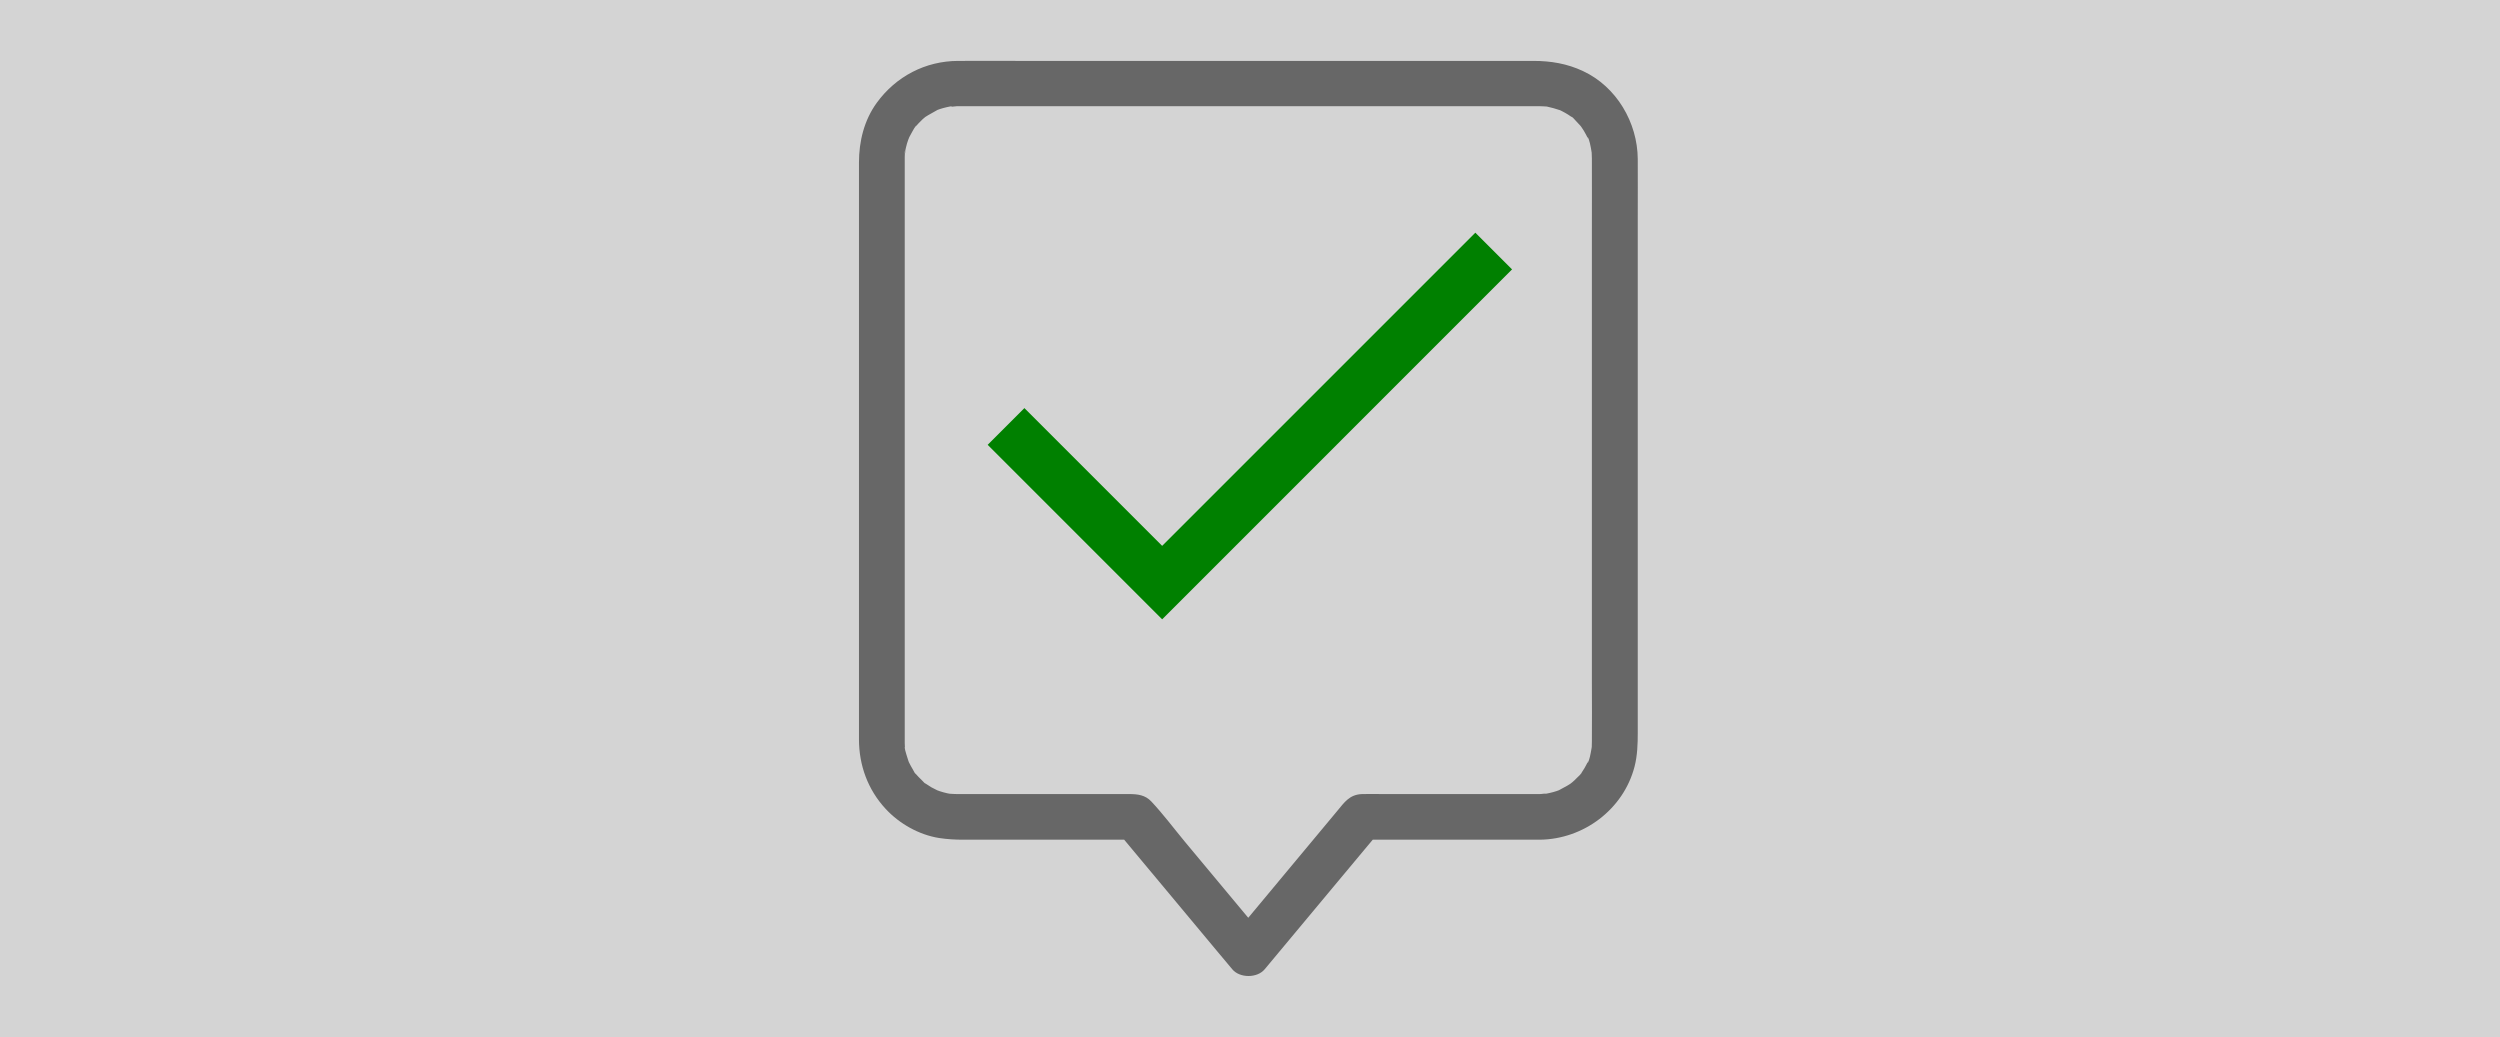 <?xml version="1.0" encoding="UTF-8" standalone="no"?>
<svg
   xmlns:dc="http://purl.org/dc/elements/1.1/"
   xmlns:cc="http://creativecommons.org/ns#"
   xmlns:rdf="http://www.w3.org/1999/02/22-rdf-syntax-ns#"
   xmlns:svg="http://www.w3.org/2000/svg"
   xmlns="http://www.w3.org/2000/svg"
   xmlns:sodipodi="http://sodipodi.sourceforge.net/DTD/sodipodi-0.dtd"
   xmlns:inkscape="http://www.inkscape.org/namespaces/inkscape"
   version="1.1"
   x="0px"
   y="0px"
   viewBox="0 0 241 100"
   xml:space="preserve"
   id="svg26"
   sodipodi:docname="yes.svg"
   width="241"
   height="100"
   inkscape:version="0.92.1 r15371"><defs
     id="defs30" /><sodipodi:namedview
     pagecolor="#ffffff"
     bordercolor="#666666"
     borderopacity="1"
     objecttolerance="10"
     gridtolerance="10"
     guidetolerance="10"
     inkscape:pageopacity="0"
     inkscape:pageshadow="2"
     inkscape:window-width="1920"
     inkscape:window-height="986"
     id="namedview28"
     showgrid="false"
     inkscape:zoom="2.95"
     inkscape:cx="141.94211"
     inkscape:cy="80.719299"
     inkscape:window-x="-11"
     inkscape:window-y="-11"
     inkscape:window-maximized="1"
     inkscape:current-layer="svg26" /><g
     id="g18"
     transform="matrix(0.11,0,0,0.11,64.018,-6.337)"><g
       id="g16"><path
         inkscape:connector-curvature="0"
         id="path14"
         d="m 767.5,753.5 c -45.9,0 -91.7,0 -137.6,0 -6,0 -12.1,-0.2 -18.2,0 -11.1,0.4 -15.5,7.3 -21.7,14.7 -17.1,20.5 -34.2,41.1 -51.3,61.6 -13.6,16.4 -27.3,32.7 -40.9,49.1 9.4,0 18.9,0 28.3,0 -23.3,-28 -46.7,-56 -70,-84 C 446.5,783.3 437.3,771 427,760 c -5.3,-5.7 -12.1,-6.5 -19.3,-6.5 -7.4,0 -14.7,0 -22.1,0 -41.7,0 -83.4,0 -125,0 -1.3,0 -2.7,0 -4,0 -2.2,0 -4.3,-0.2 -6.4,-0.3 -3,-0.1 5,1 0.6,0.1 -0.9,-0.2 -1.8,-0.3 -2.7,-0.5 -2.2,-0.5 -4.4,-1.1 -6.5,-1.8 -0.8,-0.3 -1.7,-0.6 -2.5,-0.9 -4.2,-1.3 2.9,1.7 0.5,0.2 -1.7,-1 -3.6,-1.7 -5.3,-2.7 -1.7,-1 -3.3,-2.1 -5,-3.2 -3,-1.9 -0.8,0.5 0.4,0.4 -0.6,0.1 -2.6,-2.2 -3,-2.6 -1.3,-1.2 -2.5,-2.4 -3.7,-3.7 -0.8,-0.8 -1.4,-1.6 -2.2,-2.4 -2.5,-2.7 -0.8,0.3 0.3,0.4 -0.9,-0.1 -2.5,-3.5 -3,-4.4 -1.3,-2.1 -2.4,-4.2 -3.5,-6.4 -0.4,-0.7 -1.2,-3.4 -0.3,-0.6 1,3.2 -0.3,-0.9 -0.4,-1.3 -0.6,-1.7 -1.1,-3.4 -1.6,-5.1 -0.2,-0.9 -1.9,-6 -1.4,-6.7 0,0 0.5,5.2 0.2,1.2 -0.1,-1.4 -0.2,-2.8 -0.2,-4.2 0,-0.7 0,-1.5 0,-2.2 0,-2.2 0,-4.5 0,-6.7 0,-27.2 0,-54.5 0,-81.7 0,-45.3 0,-90.6 0,-135.9 0,-48.5 0,-97 0,-145.5 0,-36.5 0,-72.9 0,-109.4 0,-8.9 0,-17.9 0,-26.8 0,-1.4 0,-2.8 0,-4.2 0,-0.5 0,-0.8 0,-1.4 0,-0.9 0.1,-1.9 0.1,-2.8 0,-0.8 -0.4,-4.6 0.1,-1.5 0.4,2.9 0.1,-0.4 0.3,-1.4 0.2,-0.9 0.4,-1.8 0.6,-2.7 0.5,-2.2 1.1,-4.3 1.9,-6.5 0.1,-0.4 1.4,-4.6 0.4,-1.3 -1,3.1 0.4,-0.8 0.6,-1.2 0.8,-1.6 1.6,-3.1 2.5,-4.6 0.4,-0.7 2.9,-5.4 3.7,-5.5 0,0 -3.2,3.8 -0.7,0.9 0.9,-1 1.7,-2 2.6,-2.9 1.2,-1.3 2.5,-2.5 3.7,-3.7 0.8,-0.7 1.7,-1.4 2.5,-2.1 1.9,-2 -4,2.7 -0.4,0.3 3.5,-2.3 7.3,-4.1 10.9,-6.3 2.4,-1.4 -4.7,1.6 -0.5,0.2 0.8,-0.3 1.7,-0.6 2.5,-0.9 1.9,-0.6 3.9,-1.2 5.8,-1.6 1.1,-0.2 2.2,-0.4 3.3,-0.7 1.9,-0.4 2,0.6 -1.2,0.2 2.1,0.3 4.8,-0.3 7,-0.4 1.2,0 2.4,0 3.5,0 8.7,0 17.3,0 26,0 35.9,0 71.8,0 107.7,0 48.4,0 96.8,0 145.2,0 45.5,0 91.1,0 136.6,0 27.9,0 55.8,0 83.6,0 2.4,0 4.8,0 7.2,0 0.4,0 0.7,0 1.1,0 0.9,0 1.9,0 2.8,0.1 1.2,0 2.3,0.2 3.5,0.2 3,0.1 -5,-1 -0.6,-0.1 4.2,0.9 8.2,2 12.3,3.4 2.7,0.9 -4.4,-2.2 -0.5,-0.2 0.8,0.4 1.6,0.8 2.4,1.2 1.6,0.8 3.1,1.7 4.6,2.6 0.9,0.6 1.8,1.2 2.7,1.8 3,1.9 0.8,-0.5 -0.4,-0.4 1,-0.1 4.1,3.5 4.9,4.4 1.4,1.4 2.7,2.9 4,4.3 2.5,2.7 0.8,-0.3 -0.3,-0.4 0.2,0 1.5,2.2 1.5,2.1 1.1,1.6 2.2,3.3 3.1,5.1 0.5,1 1.1,1.9 1.5,2.9 0.2,0.4 0.4,0.8 0.6,1.2 0.9,2 0.7,1.6 -0.4,-1.1 1.6,0.6 3.1,9.9 3.4,11.6 0.2,0.8 0.2,1.9 0.5,2.7 -0.2,-0.5 -0.4,-4.8 -0.2,-1.2 0.1,1.9 0.2,3.7 0.2,5.6 0,0.3 0,0.7 0,1 0.1,20.8 0,41.6 0,62.5 0,42.4 0,84.8 0,127.2 0,49.1 0,98.3 0,147.4 0,40.6 0,81.3 0,121.9 0,17 0.2,34 0,51 0,1.4 0,2.8 -0.1,4.2 0,0.8 0.4,4.6 -0.1,1.5 -0.4,-2.9 -0.1,0.4 -0.3,1.4 -0.3,1.6 -1.8,11.1 -3.4,11.6 0,0 2.2,-4.6 0.4,-1.1 -0.4,0.8 -0.8,1.6 -1.2,2.4 -1,2 -2.1,3.9 -3.3,5.7 -0.5,0.7 -1,1.4 -1.5,2.2 -2.1,3.2 0.7,-0.9 0.7,-0.9 0.1,0.8 -3.8,4.3 -4.4,4.9 -1.2,1.3 -2.5,2.5 -3.8,3.6 -0.3,0.3 -3.7,2.9 -1,0.9 2.7,-2 -0.8,0.5 -1.2,0.8 -3.1,2.1 -6.6,3.6 -9.8,5.5 -2.4,1.4 4.7,-1.6 0.5,-0.2 -0.8,0.3 -1.7,0.6 -2.5,0.9 -1.9,0.6 -3.9,1.2 -5.8,1.6 -1.1,0.2 -2.2,0.4 -3.3,0.7 -1.9,0.4 -2,-0.6 1.2,-0.2 -1.8,-0.2 -4.5,0.5 -6.7,0.5 -10.5,0.1 -20.5,9.1 -20,20 0.5,10.7 8.8,20.1 20,20 38.3,-0.4 73.3,-26.6 83,-64.1 2.5,-9.8 2.8,-19.7 2.8,-29.7 0,-25.3 0,-50.5 0,-75.8 0,-41.8 0,-83.6 0,-125.5 0,-45.9 0,-91.9 0,-137.8 0,-37.6 0,-75.3 0,-112.9 0,-16.9 0.1,-33.8 0,-50.7 -0.2,-32 -18.6,-63.4 -48,-77.1 -13.8,-6.5 -28.2,-8.9 -43.3,-8.9 -23.6,0 -47.2,0 -70.8,0 -41,0 -82.1,0 -123.1,0 -46.1,0 -92.1,0 -138.2,0 -38.6,0 -77.3,0 -115.9,0 -18.8,0 -37.6,-0.1 -56.4,0 -28.6,0.1 -54.4,13.6 -71.2,36.7 -11.1,15.3 -15.6,33.8 -15.6,52.4 0,21.8 0,43.6 0,65.4 0,40.2 0,80.3 0,120.5 0,46.1 0,92.2 0,138.4 0,39.6 0,79.3 0,118.9 0,20.7 0,41.4 0,62.2 0,22.8 7.8,44.2 23.4,61 12,13 29.2,22.7 46.7,25.5 7.1,1.1 14.1,1.5 21.2,1.5 39.5,0 79,0 118.5,0 10.6,0 21.2,0 31.8,0 -4.7,-2 -9.4,-3.9 -14.1,-5.9 29.1,34.9 58.2,69.8 87.3,104.7 4.1,4.9 8.2,9.9 12.4,14.8 6.5,7.8 21.8,7.8 28.3,0 29.1,-34.9 58.2,-69.8 87.3,-104.7 4.1,-4.9 8.2,-9.9 12.4,-14.8 -4.7,2 -9.4,3.9 -14.1,5.9 45.5,0 91,0 136.6,0 6.4,0 12.9,0 19.3,0 10.5,0 20.5,-9.2 20,-20 -0.8,-10.8 -9.1,-20 -20.3,-20 z" /></g></g><rect
     style="opacity:0.574;fill:#b3b3b3;fill-opacity:1;stroke:none;stroke-width:4.54;stroke-linejoin:round;stroke-miterlimit:4;stroke-dasharray:none;stroke-dashoffset:0;stroke-opacity:1"
     id="rect4491"
     width="285.487"
     height="128.051"
     x="-22.966"
     y="-15.454" /><polygon
     transform="matrix(0.636,0,0,0.636,79.783,-1.524)"
     id="polygon4"
     points="50.706,85.133 29.825,64.252 24.259,69.818 50.706,96.268 103.741,43.23 98.175,37.666 "
     style="fill:#008000" /></svg>